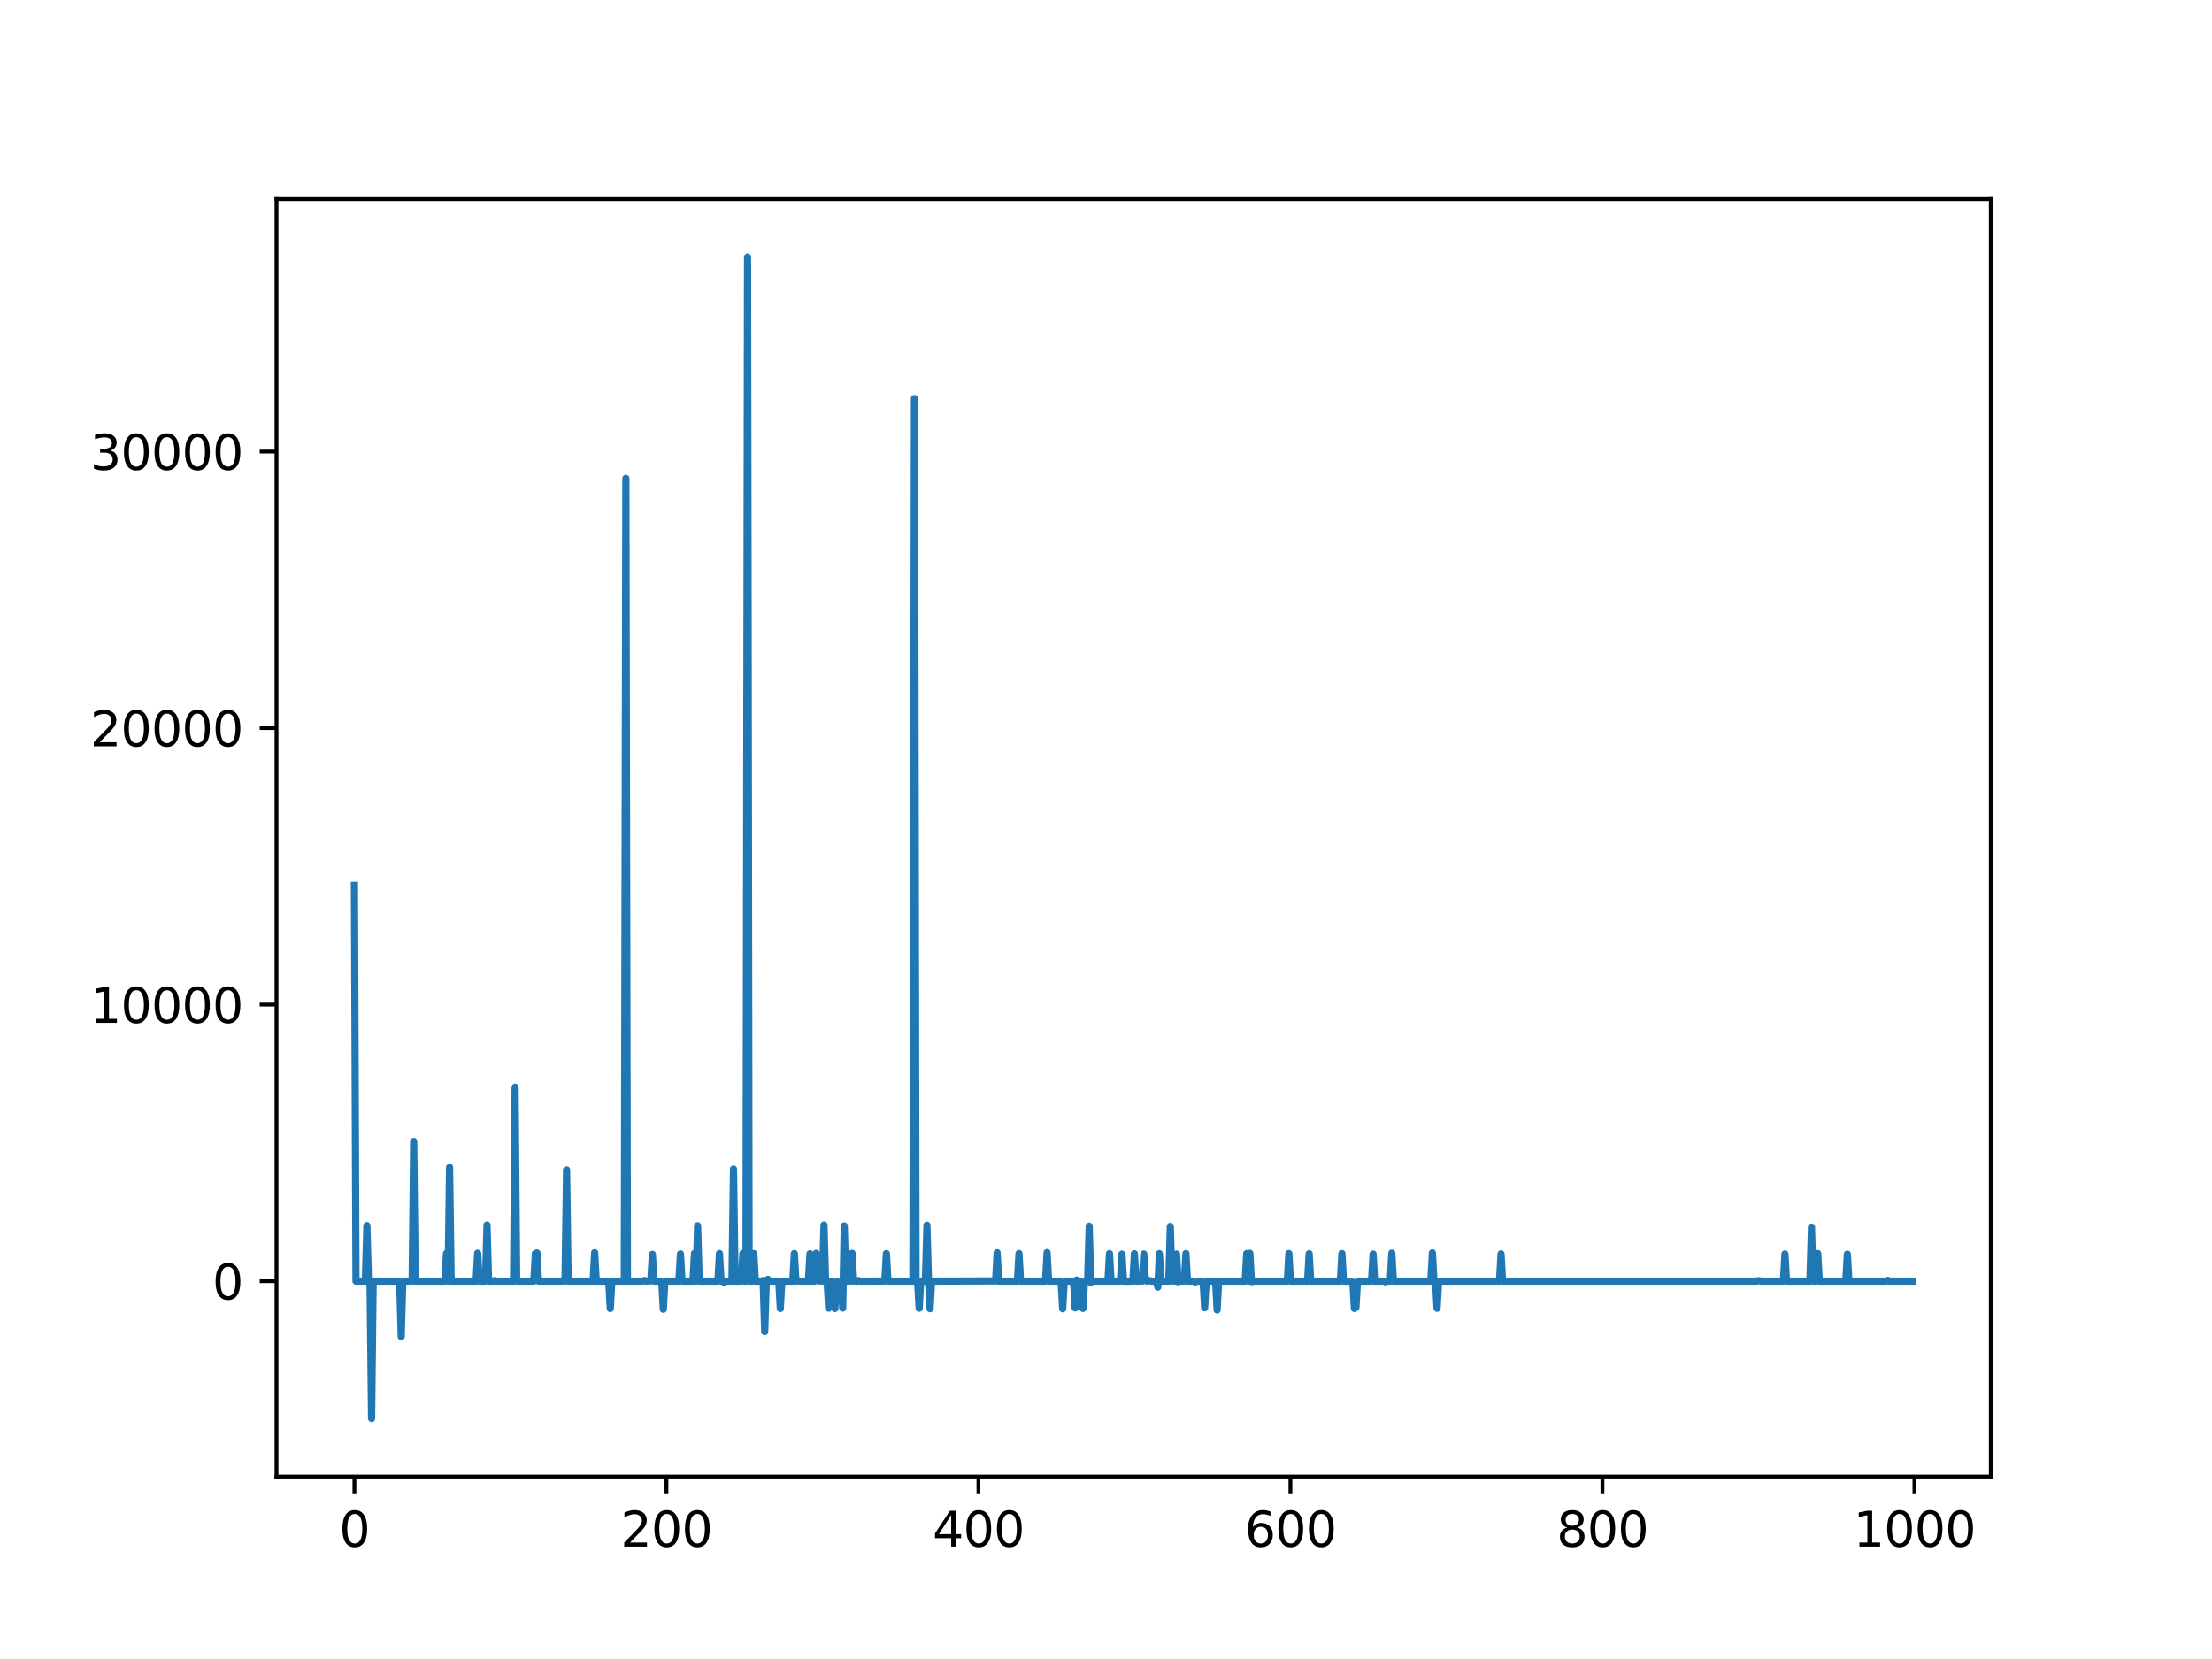 <?xml version="1.0" encoding="utf-8" standalone="no"?>
<!DOCTYPE svg PUBLIC "-//W3C//DTD SVG 1.1//EN"
  "http://www.w3.org/Graphics/SVG/1.1/DTD/svg11.dtd">
<svg xmlns:xlink="http://www.w3.org/1999/xlink" width="460.8pt" height="345.6pt" viewBox="0 0 460.8 345.6" xmlns="http://www.w3.org/2000/svg" version="1.1">
 <defs>
  <style type="text/css">*{stroke-linejoin: round; stroke-linecap: butt}</style>
 </defs>
 <g id="figure_1">
  <g id="patch_1">
   <path d="M 0 345.6 
L 460.8 345.6 
L 460.8 0 
L 0 0 
z
" style="fill: #ffffff"/>
  </g>
  <g id="axes_1">
   <g id="patch_2">
    <path d="M 57.6 307.584 
L 414.72 307.584 
L 414.72 41.472 
L 57.6 41.472 
z
" style="fill: #ffffff"/>
   </g>
   <g id="matplotlib.axis_1">
    <g id="xtick_1">
     <g id="line2d_1">
      <defs>
       <path id="m720fe3d4e4" d="M 0 0 
L 0 3.5 
" style="stroke: #000000; stroke-width: 0.8"/>
      </defs>
      <g>
       <use xlink:href="#m720fe3d4e4" x="73.833" y="307.584" style="stroke: #000000; stroke-width: 0.8"/>
      </g>
     </g>
     <g id="text_1">
      <!-- 0 -->
      <g transform="translate(70.651 322.182) scale(0.1 -0.1)">
       <defs>
        <path id="DejaVuSans-30" d="M 2034 4250 
Q 1547 4250 1301 3770 
Q 1056 3291 1056 2328 
Q 1056 1369 1301 889 
Q 1547 409 2034 409 
Q 2525 409 2770 889 
Q 3016 1369 3016 2328 
Q 3016 3291 2770 3770 
Q 2525 4250 2034 4250 
z
M 2034 4750 
Q 2819 4750 3233 4129 
Q 3647 3509 3647 2328 
Q 3647 1150 3233 529 
Q 2819 -91 2034 -91 
Q 1250 -91 836 529 
Q 422 1150 422 2328 
Q 422 3509 836 4129 
Q 1250 4750 2034 4750 
z
" transform="scale(0.016)"/>
       </defs>
       <use xlink:href="#DejaVuSans-30"/>
      </g>
     </g>
    </g>
    <g id="xtick_2">
     <g id="line2d_2">
      <g>
       <use xlink:href="#m720fe3d4e4" x="138.829" y="307.584" style="stroke: #000000; stroke-width: 0.8"/>
      </g>
     </g>
     <g id="text_2">
      <!-- 200 -->
      <g transform="translate(129.285 322.182) scale(0.1 -0.1)">
       <defs>
        <path id="DejaVuSans-32" d="M 1228 531 
L 3431 531 
L 3431 0 
L 469 0 
L 469 531 
Q 828 903 1448 1529 
Q 2069 2156 2228 2338 
Q 2531 2678 2651 2914 
Q 2772 3150 2772 3378 
Q 2772 3750 2511 3984 
Q 2250 4219 1831 4219 
Q 1534 4219 1204 4116 
Q 875 4013 500 3803 
L 500 4441 
Q 881 4594 1212 4672 
Q 1544 4750 1819 4750 
Q 2544 4750 2975 4387 
Q 3406 4025 3406 3419 
Q 3406 3131 3298 2873 
Q 3191 2616 2906 2266 
Q 2828 2175 2409 1742 
Q 1991 1309 1228 531 
z
" transform="scale(0.016)"/>
       </defs>
       <use xlink:href="#DejaVuSans-32"/>
       <use xlink:href="#DejaVuSans-30" x="63.623"/>
       <use xlink:href="#DejaVuSans-30" x="127.246"/>
      </g>
     </g>
    </g>
    <g id="xtick_3">
     <g id="line2d_3">
      <g>
       <use xlink:href="#m720fe3d4e4" x="203.825" y="307.584" style="stroke: #000000; stroke-width: 0.8"/>
      </g>
     </g>
     <g id="text_3">
      <!-- 400 -->
      <g transform="translate(194.281 322.182) scale(0.1 -0.1)">
       <defs>
        <path id="DejaVuSans-34" d="M 2419 4116 
L 825 1625 
L 2419 1625 
L 2419 4116 
z
M 2253 4666 
L 3047 4666 
L 3047 1625 
L 3713 1625 
L 3713 1100 
L 3047 1100 
L 3047 0 
L 2419 0 
L 2419 1100 
L 313 1100 
L 313 1709 
L 2253 4666 
z
" transform="scale(0.016)"/>
       </defs>
       <use xlink:href="#DejaVuSans-34"/>
       <use xlink:href="#DejaVuSans-30" x="63.623"/>
       <use xlink:href="#DejaVuSans-30" x="127.246"/>
      </g>
     </g>
    </g>
    <g id="xtick_4">
     <g id="line2d_4">
      <g>
       <use xlink:href="#m720fe3d4e4" x="268.82" y="307.584" style="stroke: #000000; stroke-width: 0.8"/>
      </g>
     </g>
     <g id="text_4">
      <!-- 600 -->
      <g transform="translate(259.277 322.182) scale(0.1 -0.1)">
       <defs>
        <path id="DejaVuSans-36" d="M 2113 2584 
Q 1688 2584 1439 2293 
Q 1191 2003 1191 1497 
Q 1191 994 1439 701 
Q 1688 409 2113 409 
Q 2538 409 2786 701 
Q 3034 994 3034 1497 
Q 3034 2003 2786 2293 
Q 2538 2584 2113 2584 
z
M 3366 4563 
L 3366 3988 
Q 3128 4100 2886 4159 
Q 2644 4219 2406 4219 
Q 1781 4219 1451 3797 
Q 1122 3375 1075 2522 
Q 1259 2794 1537 2939 
Q 1816 3084 2150 3084 
Q 2853 3084 3261 2657 
Q 3669 2231 3669 1497 
Q 3669 778 3244 343 
Q 2819 -91 2113 -91 
Q 1303 -91 875 529 
Q 447 1150 447 2328 
Q 447 3434 972 4092 
Q 1497 4750 2381 4750 
Q 2619 4750 2861 4703 
Q 3103 4656 3366 4563 
z
" transform="scale(0.016)"/>
       </defs>
       <use xlink:href="#DejaVuSans-36"/>
       <use xlink:href="#DejaVuSans-30" x="63.623"/>
       <use xlink:href="#DejaVuSans-30" x="127.246"/>
      </g>
     </g>
    </g>
    <g id="xtick_5">
     <g id="line2d_5">
      <g>
       <use xlink:href="#m720fe3d4e4" x="333.816" y="307.584" style="stroke: #000000; stroke-width: 0.8"/>
      </g>
     </g>
     <g id="text_5">
      <!-- 800 -->
      <g transform="translate(324.273 322.182) scale(0.1 -0.1)">
       <defs>
        <path id="DejaVuSans-38" d="M 2034 2216 
Q 1584 2216 1326 1975 
Q 1069 1734 1069 1313 
Q 1069 891 1326 650 
Q 1584 409 2034 409 
Q 2484 409 2743 651 
Q 3003 894 3003 1313 
Q 3003 1734 2745 1975 
Q 2488 2216 2034 2216 
z
M 1403 2484 
Q 997 2584 770 2862 
Q 544 3141 544 3541 
Q 544 4100 942 4425 
Q 1341 4750 2034 4750 
Q 2731 4750 3128 4425 
Q 3525 4100 3525 3541 
Q 3525 3141 3298 2862 
Q 3072 2584 2669 2484 
Q 3125 2378 3379 2068 
Q 3634 1759 3634 1313 
Q 3634 634 3220 271 
Q 2806 -91 2034 -91 
Q 1263 -91 848 271 
Q 434 634 434 1313 
Q 434 1759 690 2068 
Q 947 2378 1403 2484 
z
M 1172 3481 
Q 1172 3119 1398 2916 
Q 1625 2713 2034 2713 
Q 2441 2713 2670 2916 
Q 2900 3119 2900 3481 
Q 2900 3844 2670 4047 
Q 2441 4250 2034 4250 
Q 1625 4250 1398 4047 
Q 1172 3844 1172 3481 
z
" transform="scale(0.016)"/>
       </defs>
       <use xlink:href="#DejaVuSans-38"/>
       <use xlink:href="#DejaVuSans-30" x="63.623"/>
       <use xlink:href="#DejaVuSans-30" x="127.246"/>
      </g>
     </g>
    </g>
    <g id="xtick_6">
     <g id="line2d_6">
      <g>
       <use xlink:href="#m720fe3d4e4" x="398.812" y="307.584" style="stroke: #000000; stroke-width: 0.8"/>
      </g>
     </g>
     <g id="text_6">
      <!-- 1000 -->
      <g transform="translate(386.087 322.182) scale(0.1 -0.1)">
       <defs>
        <path id="DejaVuSans-31" d="M 794 531 
L 1825 531 
L 1825 4091 
L 703 3866 
L 703 4441 
L 1819 4666 
L 2450 4666 
L 2450 531 
L 3481 531 
L 3481 0 
L 794 0 
L 794 531 
z
" transform="scale(0.016)"/>
       </defs>
       <use xlink:href="#DejaVuSans-31"/>
       <use xlink:href="#DejaVuSans-30" x="63.623"/>
       <use xlink:href="#DejaVuSans-30" x="127.246"/>
       <use xlink:href="#DejaVuSans-30" x="190.869"/>
      </g>
     </g>
    </g>
   </g>
   <g id="matplotlib.axis_2">
    <g id="ytick_1">
     <g id="line2d_7">
      <defs>
       <path id="m742f1a3baf" d="M 0 0 
L -3.5 0 
" style="stroke: #000000; stroke-width: 0.8"/>
      </defs>
      <g>
       <use xlink:href="#m742f1a3baf" x="57.6" y="266.895" style="stroke: #000000; stroke-width: 0.8"/>
      </g>
     </g>
     <g id="text_7">
      <!-- 0 -->
      <g transform="translate(44.237 270.694) scale(0.1 -0.1)">
       <use xlink:href="#DejaVuSans-30"/>
      </g>
     </g>
    </g>
    <g id="ytick_2">
     <g id="line2d_8">
      <g>
       <use xlink:href="#m742f1a3baf" x="57.6" y="209.287" style="stroke: #000000; stroke-width: 0.8"/>
      </g>
     </g>
     <g id="text_8">
      <!-- 10000 -->
      <g transform="translate(18.788 213.086) scale(0.1 -0.1)">
       <use xlink:href="#DejaVuSans-31"/>
       <use xlink:href="#DejaVuSans-30" x="63.623"/>
       <use xlink:href="#DejaVuSans-30" x="127.246"/>
       <use xlink:href="#DejaVuSans-30" x="190.869"/>
       <use xlink:href="#DejaVuSans-30" x="254.492"/>
      </g>
     </g>
    </g>
    <g id="ytick_3">
     <g id="line2d_9">
      <g>
       <use xlink:href="#m742f1a3baf" x="57.6" y="151.679" style="stroke: #000000; stroke-width: 0.8"/>
      </g>
     </g>
     <g id="text_9">
      <!-- 20000 -->
      <g transform="translate(18.788 155.478) scale(0.1 -0.1)">
       <use xlink:href="#DejaVuSans-32"/>
       <use xlink:href="#DejaVuSans-30" x="63.623"/>
       <use xlink:href="#DejaVuSans-30" x="127.246"/>
       <use xlink:href="#DejaVuSans-30" x="190.869"/>
       <use xlink:href="#DejaVuSans-30" x="254.492"/>
      </g>
     </g>
    </g>
    <g id="ytick_4">
     <g id="line2d_10">
      <g>
       <use xlink:href="#m742f1a3baf" x="57.6" y="94.07" style="stroke: #000000; stroke-width: 0.8"/>
      </g>
     </g>
     <g id="text_10">
      <!-- 30000 -->
      <g transform="translate(18.788 97.869) scale(0.1 -0.1)">
       <defs>
        <path id="DejaVuSans-33" d="M 2597 2516 
Q 3050 2419 3304 2112 
Q 3559 1806 3559 1356 
Q 3559 666 3084 287 
Q 2609 -91 1734 -91 
Q 1441 -91 1130 -33 
Q 819 25 488 141 
L 488 750 
Q 750 597 1062 519 
Q 1375 441 1716 441 
Q 2309 441 2620 675 
Q 2931 909 2931 1356 
Q 2931 1769 2642 2001 
Q 2353 2234 1838 2234 
L 1294 2234 
L 1294 2753 
L 1863 2753 
Q 2328 2753 2575 2939 
Q 2822 3125 2822 3475 
Q 2822 3834 2567 4026 
Q 2313 4219 1838 4219 
Q 1578 4219 1281 4162 
Q 984 4106 628 3988 
L 628 4550 
Q 988 4650 1302 4700 
Q 1616 4750 1894 4750 
Q 2613 4750 3031 4423 
Q 3450 4097 3450 3541 
Q 3450 3153 3228 2886 
Q 3006 2619 2597 2516 
z
" transform="scale(0.016)"/>
       </defs>
       <use xlink:href="#DejaVuSans-33"/>
       <use xlink:href="#DejaVuSans-30" x="63.623"/>
       <use xlink:href="#DejaVuSans-30" x="127.246"/>
       <use xlink:href="#DejaVuSans-30" x="190.869"/>
       <use xlink:href="#DejaVuSans-30" x="254.492"/>
      </g>
     </g>
    </g>
   </g>
   <g id="line2d_11">
    <path d="M 73.833 184.461 
L 74.158 266.895 
L 76.108 266.895 
L 76.433 255.321 
L 76.758 266.895 
L 77.083 266.895 
L 77.408 295.488 
L 77.732 266.895 
L 83.257 266.895 
L 83.582 278.434 
L 83.907 266.896 
L 85.207 266.895 
L 85.532 266.765 
L 85.857 266.895 
L 86.182 237.789 
L 86.507 266.895 
L 91.382 266.895 
L 92.682 266.895 
L 93.007 261.121 
L 93.331 266.895 
L 93.656 243.199 
L 93.981 266.895 
L 99.181 266.895 
L 99.506 261.071 
L 99.831 266.895 
L 101.131 266.895 
L 101.456 255.207 
L 101.781 266.895 
L 102.756 266.895 
L 103.081 266.762 
L 103.406 266.895 
L 106.981 266.895 
L 107.306 226.505 
L 107.631 266.895 
L 111.205 266.895 
L 111.53 261.154 
L 111.855 261.009 
L 112.18 266.895 
L 117.055 266.895 
L 117.38 266.69 
L 117.705 266.895 
L 118.03 243.729 
L 118.355 266.895 
L 123.555 266.895 
L 123.88 260.957 
L 124.205 266.901 
L 126.804 266.895 
L 127.129 272.593 
L 127.454 266.895 
L 130.054 266.895 
L 130.379 99.663 
L 130.704 266.895 
L 133.954 266.895 
L 134.279 266.754 
L 134.604 266.895 
L 135.579 266.832 
L 135.904 261.309 
L 136.229 266.895 
L 137.854 266.895 
L 138.179 272.752 
L 138.504 266.895 
L 139.804 266.895 
L 140.454 266.885 
L 141.428 266.895 
L 141.753 261.219 
L 142.078 266.895 
L 144.353 266.895 
L 144.678 261.104 
L 145.003 266.895 
L 145.328 255.349 
L 145.653 266.895 
L 149.553 266.895 
L 149.878 261.13 
L 150.203 266.895 
L 150.528 266.895 
L 150.853 267.132 
L 151.178 266.895 
L 152.478 266.895 
L 152.803 243.551 
L 153.128 266.895 
L 154.428 266.895 
L 154.753 261.158 
L 155.078 266.895 
L 155.403 266.895 
L 155.728 53.568 
L 156.053 266.895 
L 156.703 266.895 
L 157.027 261.146 
L 157.352 266.895 
L 158.652 266.895 
L 158.977 266.761 
L 159.302 277.403 
L 159.627 266.991 
L 159.952 266.518 
L 160.277 266.895 
L 162.227 266.895 
L 162.552 272.598 
L 162.877 266.895 
L 163.527 266.895 
L 165.152 266.895 
L 165.477 261.135 
L 165.802 266.892 
L 166.127 266.831 
L 166.777 266.895 
L 168.402 266.895 
L 168.727 261.184 
L 169.052 266.895 
L 169.702 266.895 
L 170.027 261.086 
L 170.352 266.684 
L 170.677 266.895 
L 171.002 266.799 
L 171.327 266.895 
L 171.652 255.209 
L 171.977 266.895 
L 172.302 266.895 
L 172.627 272.516 
L 172.951 266.895 
L 173.601 266.899 
L 173.926 272.592 
L 174.251 266.895 
L 174.576 266.912 
L 174.901 267.12 
L 175.226 266.895 
L 175.551 272.494 
L 175.876 255.387 
L 176.201 266.908 
L 176.526 266.895 
L 176.851 266.761 
L 177.176 266.895 
L 177.501 261.091 
L 177.826 266.895 
L 178.151 266.818 
L 178.476 266.924 
L 178.801 266.768 
L 179.126 266.895 
L 181.401 266.895 
L 184.326 266.875 
L 184.651 261.141 
L 184.976 266.895 
L 190.175 266.901 
L 190.5 83.02 
L 190.825 266.895 
L 191.15 266.895 
L 191.475 272.527 
L 191.8 266.895 
L 192.775 266.895 
L 193.1 255.237 
L 193.425 266.895 
L 193.75 272.634 
L 194.075 266.895 
L 207.399 266.855 
L 207.724 260.972 
L 208.049 266.895 
L 211.949 266.895 
L 212.274 261.14 
L 212.599 266.895 
L 217.799 266.895 
L 218.124 260.933 
L 218.449 266.895 
L 221.048 266.895 
L 221.373 272.64 
L 221.698 266.895 
L 223.648 266.895 
L 223.973 272.461 
L 224.298 266.662 
L 224.623 266.895 
L 225.273 266.895 
L 225.598 272.574 
L 225.923 266.895 
L 226.573 266.898 
L 226.898 255.444 
L 227.223 267.154 
L 227.548 266.895 
L 228.523 266.895 
L 230.798 266.895 
L 231.123 261.165 
L 231.448 266.895 
L 233.398 266.895 
L 233.723 261.261 
L 234.048 266.906 
L 235.998 266.895 
L 236.322 261.176 
L 236.647 266.895 
L 237.297 266.895 
L 237.622 266.745 
L 237.947 266.895 
L 238.272 261.233 
L 238.597 266.62 
L 238.922 266.895 
L 239.247 266.741 
L 239.897 266.895 
L 240.872 266.895 
L 241.197 268.14 
L 241.522 261.163 
L 241.847 266.895 
L 243.472 266.895 
L 243.797 255.487 
L 244.122 266.895 
L 244.447 266.623 
L 244.772 266.895 
L 245.097 261.239 
L 245.422 267.037 
L 245.747 266.895 
L 246.722 266.895 
L 247.047 261.141 
L 247.372 266.895 
L 248.672 266.895 
L 248.997 267.072 
L 249.322 266.895 
L 250.622 266.893 
L 250.947 272.431 
L 251.272 266.895 
L 253.221 266.895 
L 253.546 272.892 
L 253.871 266.895 
L 259.396 266.895 
L 259.721 261.138 
L 260.046 266.895 
L 260.371 261.092 
L 260.696 266.996 
L 261.346 266.895 
L 268.17 266.895 
L 268.495 261.143 
L 268.82 266.895 
L 272.395 266.895 
L 272.72 261.183 
L 273.045 266.895 
L 279.22 266.896 
L 279.545 261.14 
L 279.87 266.895 
L 281.82 266.943 
L 282.145 272.578 
L 282.47 272.342 
L 282.795 266.895 
L 285.719 266.895 
L 286.044 261.25 
L 286.369 266.895 
L 288.319 266.895 
L 288.644 267.055 
L 288.969 266.895 
L 289.619 266.895 
L 289.944 261.052 
L 290.269 266.895 
L 298.069 266.895 
L 298.394 260.998 
L 298.719 266.895 
L 299.044 266.825 
L 299.369 272.54 
L 299.693 266.895 
L 312.368 266.895 
L 312.693 261.214 
L 313.018 266.895 
L 334.791 266.895 
L 365.989 266.895 
L 366.314 266.787 
L 366.964 266.895 
L 371.514 266.897 
L 371.839 261.236 
L 372.164 266.895 
L 377.039 266.895 
L 377.364 255.638 
L 377.689 266.895 
L 378.339 266.895 
L 378.664 261.141 
L 378.989 266.895 
L 384.513 266.895 
L 384.838 261.269 
L 385.163 266.895 
L 392.963 266.895 
L 393.288 266.731 
L 393.613 266.895 
L 398.487 266.895 
L 398.487 266.895 
" clip-path="url(#pbd532aff96)" style="fill: none; stroke: #1f77b4; stroke-width: 1.5; stroke-linecap: square"/>
   </g>
   <g id="patch_3">
    <path d="M 57.6 307.584 
L 57.6 41.472 
" style="fill: none; stroke: #000000; stroke-width: 0.8; stroke-linejoin: miter; stroke-linecap: square"/>
   </g>
   <g id="patch_4">
    <path d="M 414.72 307.584 
L 414.72 41.472 
" style="fill: none; stroke: #000000; stroke-width: 0.8; stroke-linejoin: miter; stroke-linecap: square"/>
   </g>
   <g id="patch_5">
    <path d="M 57.6 307.584 
L 414.72 307.584 
" style="fill: none; stroke: #000000; stroke-width: 0.8; stroke-linejoin: miter; stroke-linecap: square"/>
   </g>
   <g id="patch_6">
    <path d="M 57.6 41.472 
L 414.72 41.472 
" style="fill: none; stroke: #000000; stroke-width: 0.8; stroke-linejoin: miter; stroke-linecap: square"/>
   </g>
  </g>
 </g>
 <defs>
  <clipPath id="pbd532aff96">
   <rect x="57.6" y="41.472" width="357.12" height="266.112"/>
  </clipPath>
 </defs>
</svg>
